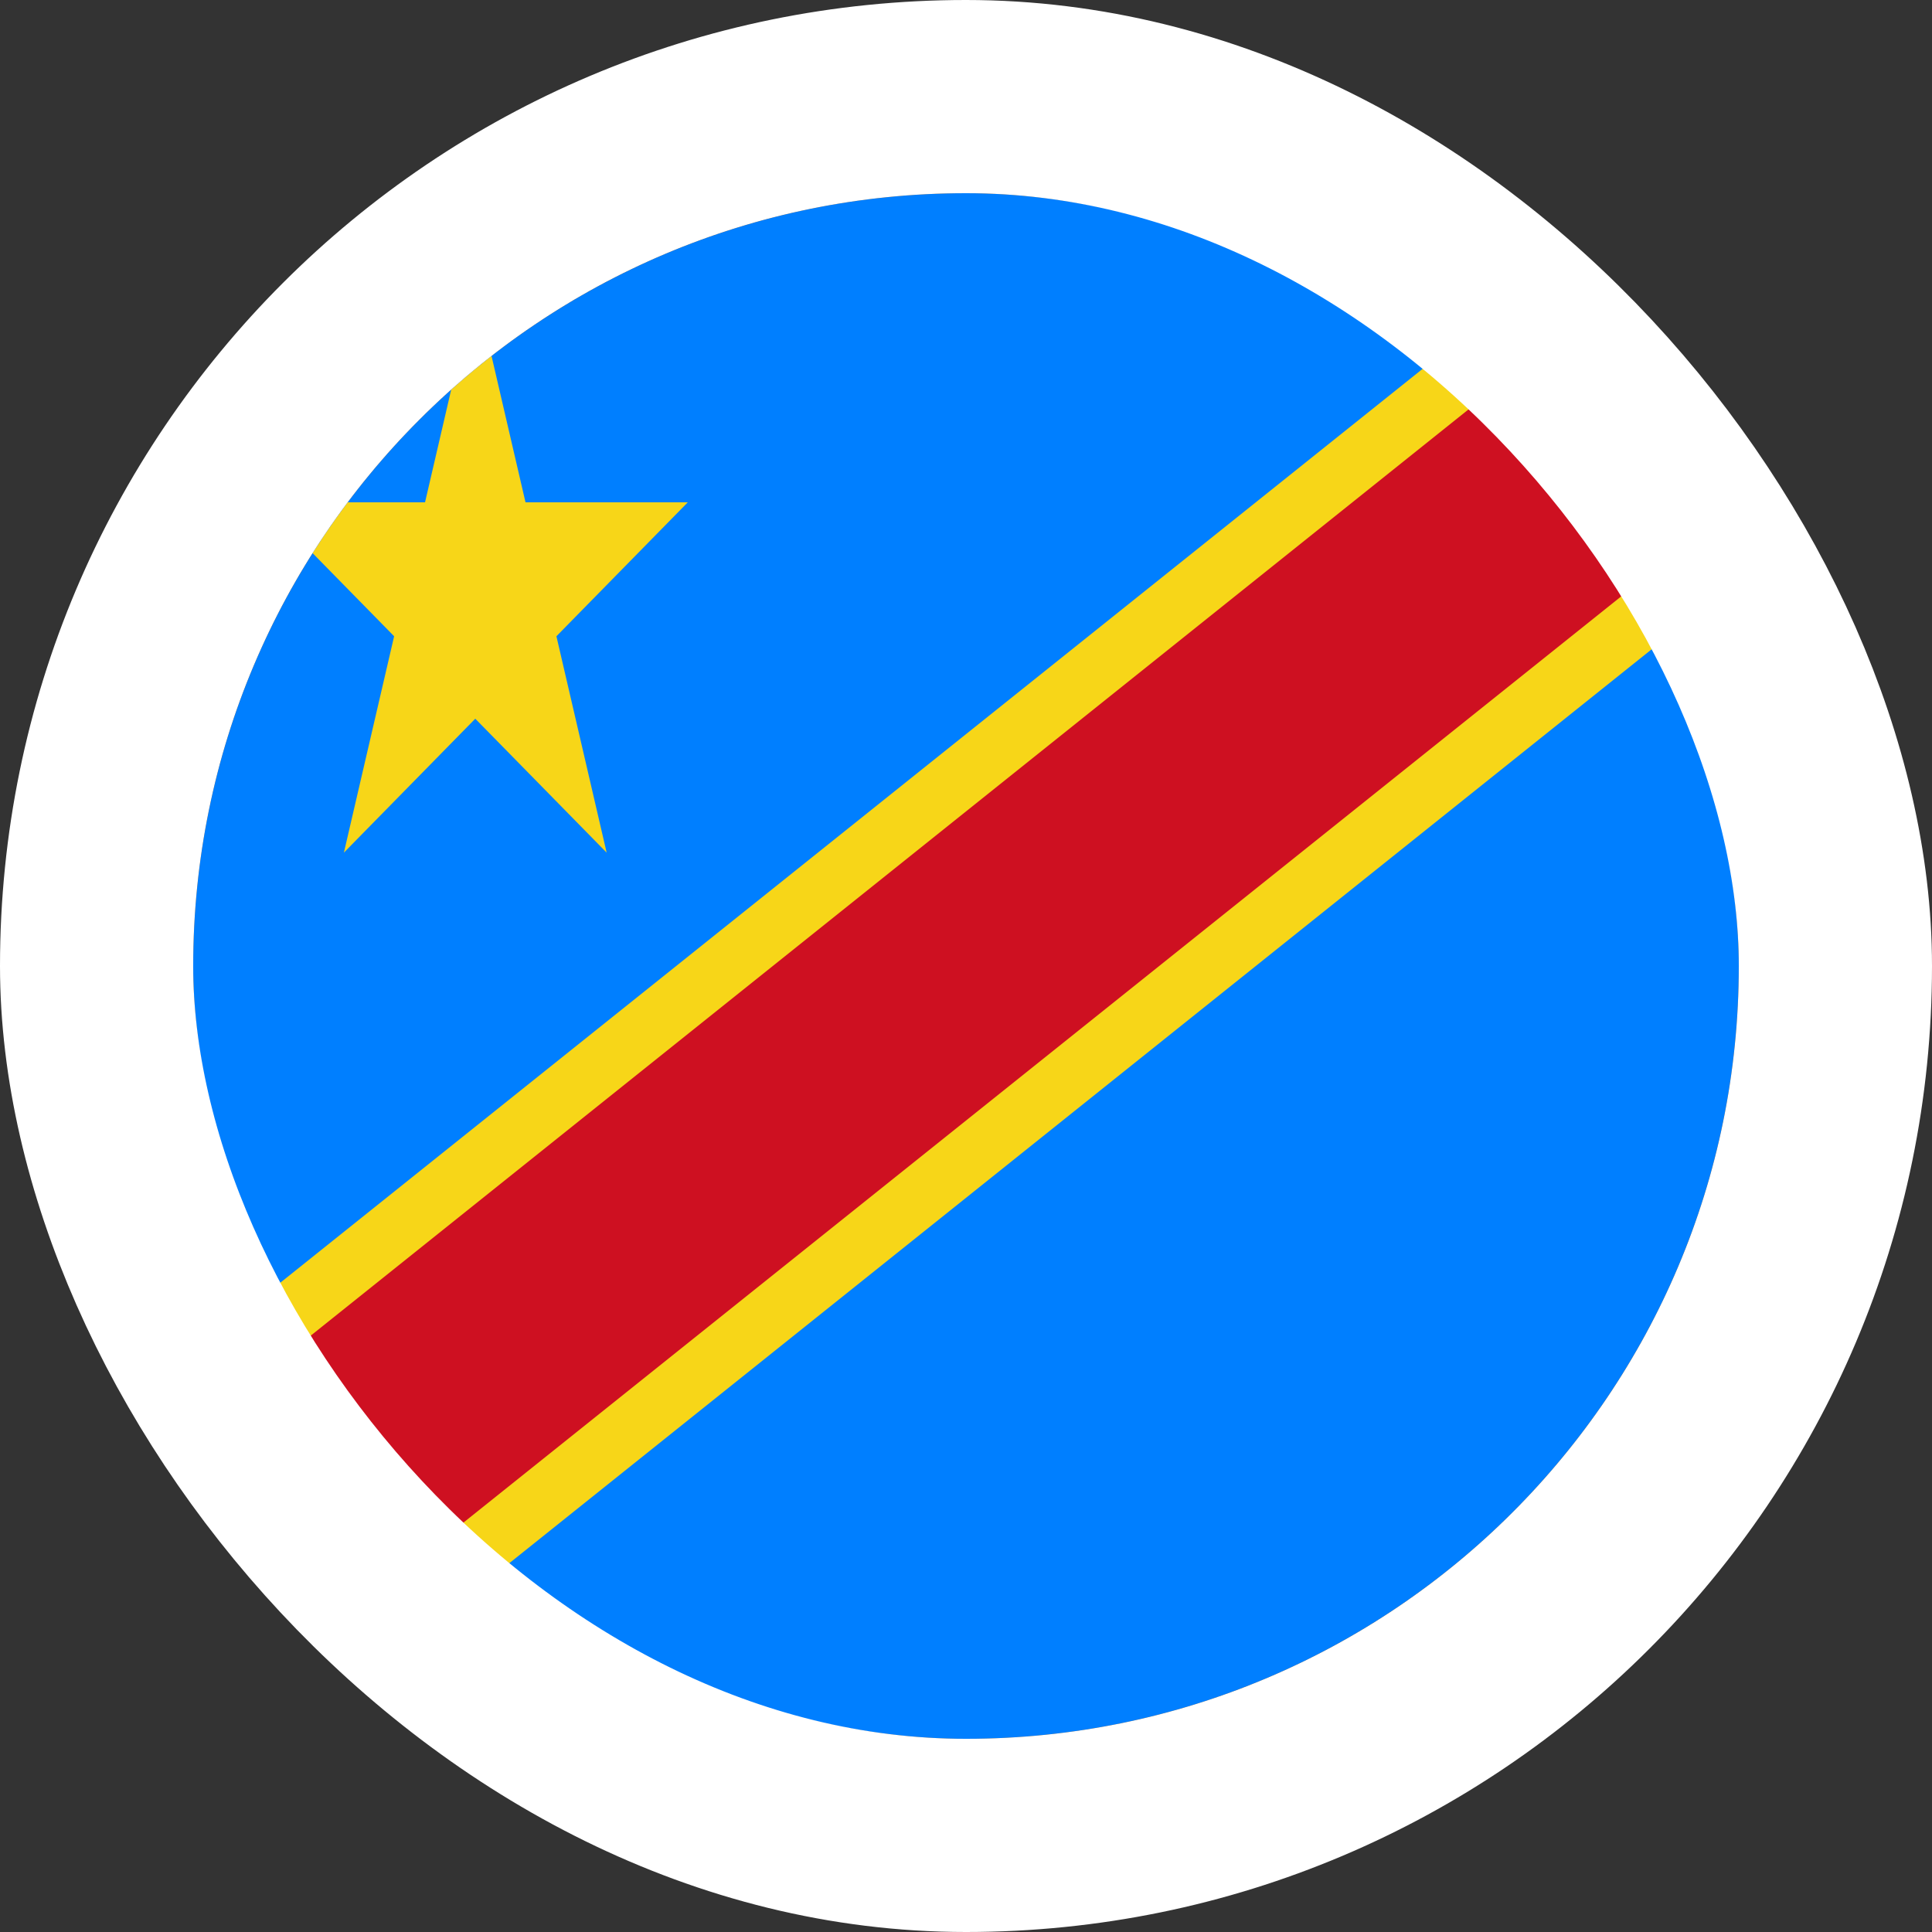 <svg width="40" height="40" viewBox="0 0 40 40" fill="none" xmlns="http://www.w3.org/2000/svg">
<rect x="0" y="0" width="40" height="40" fill="#333333" stroke="none"/>
<g clip-path="url(#clip0_90_36046)">
<path d="M4 4H36V36H4V4Z" fill="#007FFF"/>
<path d="M5.44 10.4H8.8L9.84 5.92L10.88 10.4H14.24L11.52 13.173L12.56 17.653L9.84 14.88L7.12 17.653L8.16 13.173L5.44 10.4ZM34 4L4 28V36H6L36 12V4H34Z" fill="#F7D618"/>
<path d="M36 4L4 29.6V36L36 10.4V4Z" fill="#CE1021"/>
</g>
<rect x="2" y="2" width="36" height="36" rx="18" stroke="white" stroke-width="4"/>
<defs>
<clipPath id="clip0_90_36046">
<rect x="4" y="4" width="32" height="32" rx="16" fill="white"/>
</clipPath>
</defs>
</svg>
